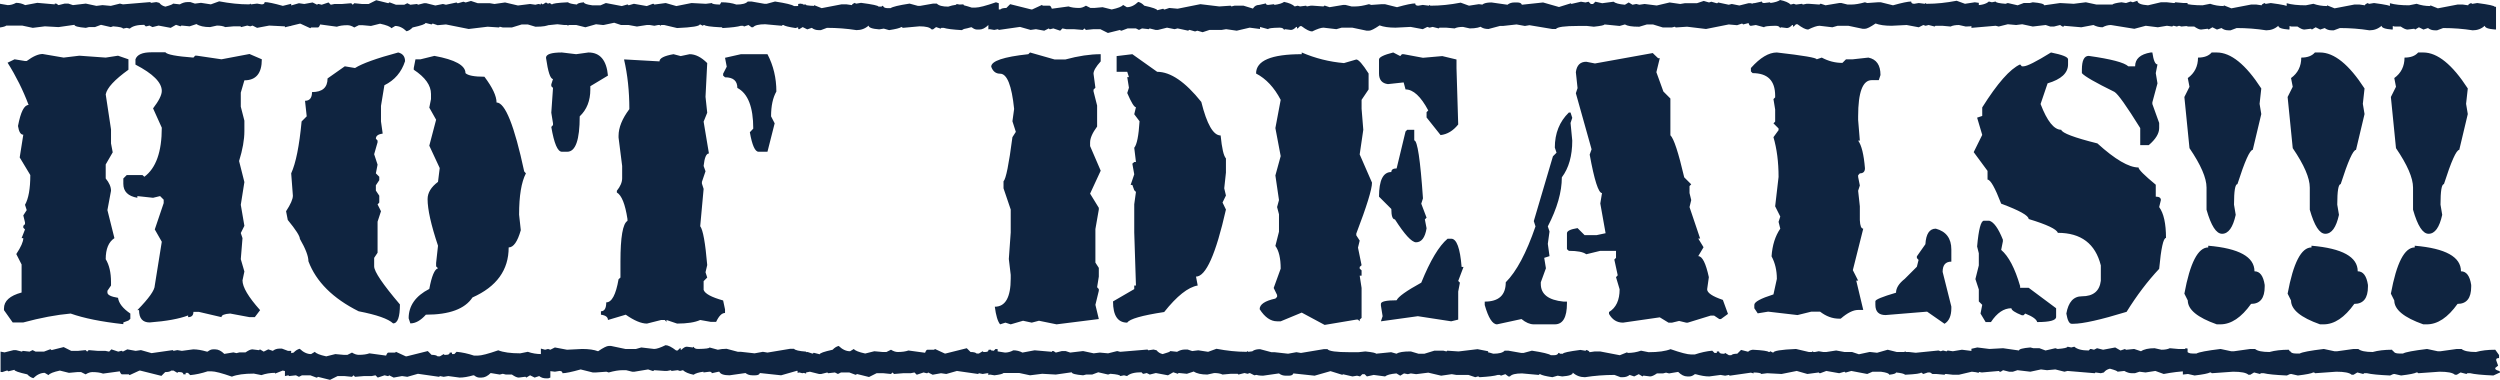 <?xml version="1.0" standalone="no"?><!-- Generator: Gravit.io --><svg xmlns="http://www.w3.org/2000/svg" xmlns:xlink="http://www.w3.org/1999/xlink" style="isolation:isolate" viewBox="373.688 569.998 451.035 68.53" width="451.035" height="68.53"><path d=" M 559.215 579.774 L 559.522 579.466 L 563.966 580.731 L 565.88 580.731 L 565.88 580.731 Q 569.4 579.774 572.271 579.774 L 572.271 579.774 L 572.271 581.073 L 572.271 581.073 Q 570.973 582.508 570.973 583.294 L 570.973 583.294 L 571.314 585.824 L 570.973 586.165 L 570.973 586.473 L 571.622 589.037 L 571.622 592.83 L 571.622 592.83 Q 570.357 594.539 570.357 595.702 L 570.357 595.702 L 570.357 596.351 L 572.271 600.794 L 570.357 604.93 L 571.93 607.494 L 571.93 607.801 L 571.314 611.322 L 571.314 617.371 L 571.93 618.329 L 571.93 619.901 L 571.622 621.815 L 571.93 622.157 L 571.93 622.464 L 571.314 624.994 L 571.93 627.557 L 564.308 628.514 L 561.129 627.865 L 559.83 628.206 L 558.258 627.865 L 556.036 628.514 L 555.079 628.206 L 554.122 628.514 L 554.122 628.514 Q 553.473 627.728 553.165 625.335 L 553.165 625.335 L 553.165 625.335 Q 556.036 625.335 556.036 620.243 L 556.036 620.243 L 556.036 619.593 L 555.694 616.722 L 556.036 611.937 L 556.036 607.801 L 554.737 603.973 L 554.737 602.708 L 554.737 602.708 Q 555.387 602.093 556.344 594.745 L 556.344 594.745 L 556.959 593.787 L 556.344 591.873 L 556.651 589.652 L 556.651 589.652 Q 556.002 583.294 554.122 583.294 L 554.122 583.294 L 554.122 583.294 Q 552.96 583.294 552.516 582.03 L 552.516 582.03 L 552.516 582.03 Q 552.516 580.492 559.215 579.774 L 559.215 579.774 L 559.215 579.774 Z  M 575.143 580.116 L 577.979 579.774 L 582.457 582.953 L 582.457 582.953 Q 586.08 582.953 590.421 588.387 L 590.421 588.387 L 590.421 588.387 Q 591.925 594.437 593.907 594.437 L 593.907 594.437 L 593.907 594.437 Q 594.249 597.923 594.864 598.573 L 594.864 598.573 L 594.864 601.136 L 594.557 603.973 L 594.864 605.272 L 594.249 606.537 L 594.864 607.801 L 594.864 607.801 Q 592.13 619.901 589.464 619.901 L 589.464 619.901 L 589.771 621.507 L 589.771 621.507 Q 587.174 621.952 583.722 626.292 L 583.722 626.292 L 583.722 626.292 Q 577.672 627.215 577.057 628.206 L 577.057 628.206 L 577.057 628.206 Q 574.493 628.206 574.493 624.378 L 574.493 624.378 L 578.321 622.157 L 578.321 621.507 L 578.629 621.507 L 578.321 611.937 L 578.321 606.844 L 578.629 604.622 L 578.321 604.315 L 577.979 603.358 L 577.672 603.358 L 578.321 601.444 L 577.979 599.53 L 578.321 599.222 L 578.629 599.222 L 578.321 596.659 L 578.321 596.659 Q 579.039 595.804 579.278 591.873 L 579.278 591.873 L 578.321 590.609 L 578.629 589.344 L 578.629 589.344 Q 578.15 589.344 577.057 586.781 L 577.057 586.781 L 577.364 585.824 L 577.057 583.91 L 577.364 583.91 L 577.057 582.953 L 575.143 582.953 L 575.143 580.116 L 575.143 580.116 Z  M 601.017 633.436 L 601.017 637.503 L 599.991 637.708 L 599.171 637.298 L 598.761 637.435 L 598.214 637.298 L 597.12 637.572 L 596.983 637.435 L 595.753 637.435 L 594.249 637.572 L 594.249 637.572 Q 593.702 637.298 592.745 637.298 L 592.745 637.298 L 591.515 637.572 L 591.515 637.572 Q 589.874 637.572 589.054 637.025 L 589.054 637.025 L 587.823 637.435 L 586.456 637.298 L 586.319 637.298 L 586.183 637.435 L 585.362 637.162 L 584.405 637.708 L 582.218 637.298 L 581.124 637.572 L 580.577 637.298 L 580.03 637.435 L 579.894 637.435 L 579.62 637.162 L 579.62 637.162 Q 577.774 637.162 577.022 637.845 L 577.022 637.845 L 576.476 637.708 L 575.792 637.845 L 575.792 637.845 Q 575.792 637.572 574.015 637.435 L 574.015 637.435 L 573.604 637.572 L 571.827 637.162 L 570.733 637.572 L 569.64 637.572 L 569.093 637.708 L 569.093 637.708 Q 567.042 637.537 567.042 637.162 L 567.042 637.162 L 564.171 637.572 L 561.71 637.435 L 559.522 637.708 L 557.608 637.298 L 554.737 637.298 L 554.737 637.298 Q 554.498 637.537 553.097 637.708 L 553.097 637.708 L 552.276 637.572 L 552.003 637.674 L 552.003 633.128 L 555.011 633.607 L 555.011 633.607 Q 555.763 633.607 556.515 633.197 L 556.515 633.197 L 556.515 633.197 Q 557.369 633.197 558.155 633.607 L 558.155 633.607 L 560.343 633.197 L 563.487 633.47 L 563.487 633.333 L 563.761 633.333 L 564.171 633.607 L 565.265 633.333 L 565.948 633.333 L 566.769 633.607 L 569.093 633.333 L 571.007 633.744 L 572.101 633.607 L 573.604 633.744 L 575.245 633.333 L 575.792 633.47 L 580.714 633.06 L 580.851 633.197 L 581.808 633.06 L 582.354 633.197 L 582.354 633.197 Q 582.73 633.709 583.448 633.88 L 583.448 633.88 L 583.448 633.88 Q 584.815 633.504 584.815 633.333 L 584.815 633.333 L 586.046 633.47 L 586.046 633.47 Q 586.764 633.06 587.413 633.06 L 587.413 633.06 L 587.96 633.06 L 588.78 633.333 L 589.874 633.197 L 591.651 633.47 L 593.155 632.923 L 593.155 632.923 Q 596.026 633.47 598.487 633.47 L 598.487 633.47 L 598.624 633.47 L 598.761 633.333 L 598.897 633.47 L 599.991 633.333 L 600.812 633.47 L 600.812 633.47 Q 600.914 633.47 601.017 633.436 L 601.017 633.436 L 601.017 633.436 Z  M 601.017 571.537 L 601.017 575.228 L 599.137 574.989 L 596.813 575.536 L 594.898 575.262 L 594.078 575.399 L 591.891 575.399 L 590.66 575.809 L 589.703 575.536 L 589.293 575.672 L 588.336 575.399 L 588.199 575.399 L 588.063 575.536 L 586.148 575.125 L 585.602 575.262 L 584.234 574.989 L 582.594 575.399 L 582.184 575.399 L 581.09 575.125 L 580.953 575.262 L 579.723 575.125 L 579.176 575.399 L 578.629 575.125 L 577.125 575.125 L 576.031 575.536 L 575.895 575.536 L 575.758 575.399 L 573.57 575.946 L 572.203 575.262 L 570.973 575.262 L 569.605 575.399 L 569.332 575.125 L 569.059 575.399 L 567.418 575.262 L 566.051 575.262 L 565.367 575.125 L 564.957 575.536 L 563.727 575.125 L 563.18 575.262 L 563.043 575.262 L 562.906 575.125 L 562.086 575.536 L 560.582 575.262 L 559.625 575.399 L 557.711 574.852 L 553.883 575.399 L 553.746 575.262 L 553.063 575.399 L 552.242 575.262 L 552.003 575.296 L 552.003 571.195 L 552.003 571.195 Q 552.105 571.434 552.652 571.434 L 552.652 571.434 L 552.926 571.434 L 553.063 571.297 L 553.746 571.707 L 554.156 571.707 L 554.156 571.707 Q 554.43 571.434 555.25 571.434 L 555.25 571.434 L 555.934 570.75 L 559.762 571.707 L 559.898 571.707 L 561.676 570.887 L 561.813 571.024 L 563.043 571.024 L 563.043 571.024 Q 563.248 571.024 563.453 571.571 L 563.453 571.571 L 566.461 571.161 L 566.461 571.161 Q 567.213 571.434 568.375 571.434 L 568.375 571.434 L 568.375 571.434 Q 568.956 571.434 569.605 571.024 L 569.605 571.024 L 570.426 571.434 L 571.109 571.434 L 572.613 571.297 L 574.254 571.707 L 574.254 571.707 Q 575.997 571.331 576.305 570.887 L 576.305 570.887 L 576.988 571.297 L 576.988 571.297 Q 578.048 571.297 579.039 570.34 L 579.039 570.34 L 579.039 570.34 Q 579.62 570.477 580.133 571.024 L 580.133 571.024 L 580.133 571.024 Q 582.457 571.537 582.457 571.844 L 582.457 571.844 L 583.551 571.571 L 583.688 571.707 L 583.824 571.707 L 584.645 571.434 L 586.148 571.571 L 590.25 570.75 L 593.668 571.161 L 595.719 571.024 L 595.855 571.161 L 596.402 571.024 L 598.043 571.024 L 599.82 571.571 L 600.914 571.571 L 601.017 571.537 L 601.017 571.537 Z  M 608.536 579.774 L 608.536 579.466 L 608.536 579.466 Q 612.193 581.038 616.158 581.38 L 616.158 581.38 L 618.38 580.731 L 618.38 580.731 Q 618.995 580.731 620.602 583.26 L 620.602 583.26 L 620.602 586.131 L 619.337 588.011 L 619.337 589.618 L 619.645 593.412 L 618.995 597.855 L 621.217 602.948 L 621.217 602.948 Q 621.217 604.725 618.38 612.142 L 618.38 612.142 L 618.38 612.45 L 618.995 613.407 L 618.688 614.671 L 619.337 617.85 L 618.995 618.158 L 618.995 618.465 L 619.337 618.773 L 619.337 619.73 L 618.995 619.73 L 619.337 621.952 L 619.337 627.352 L 618.995 627.66 L 618.995 627.967 L 618.688 627.66 L 618.38 627.66 L 612.672 628.617 L 608.536 626.395 L 604.742 627.967 L 604.093 627.967 L 604.093 627.967 Q 602.35 627.967 600.948 625.78 L 600.948 625.78 L 600.948 625.78 Q 600.948 624.481 603.785 623.866 L 603.785 623.866 L 604.093 623.558 L 604.093 623.216 L 603.478 621.952 L 604.742 618.465 L 604.742 618.465 Q 604.742 615.662 603.785 614.364 L 603.785 614.364 L 604.435 611.8 L 604.435 608.656 L 604.093 607.357 L 604.435 606.092 L 603.785 601.649 L 604.742 598.162 L 603.785 593.104 L 604.742 588.011 L 604.742 588.011 Q 602.999 584.662 600.299 583.26 L 600.299 583.26 L 600.299 583.26 Q 600.299 579.774 608.536 579.774 L 608.536 579.774 L 608.536 579.774 Z  M 625.045 579.466 L 625.045 579.466 L 626.31 580.116 L 626.617 579.774 L 626.925 579.774 L 630.411 580.423 L 633.897 580.116 L 636.461 580.731 L 636.461 582.303 L 636.769 592.454 L 636.769 592.454 Q 635.401 594.163 633.59 594.369 L 633.59 594.369 L 631.061 591.19 L 631.061 590.233 L 631.368 589.925 L 631.368 589.925 Q 629.352 586.131 627.267 586.131 L 627.267 586.131 L 626.925 584.867 L 624.088 585.174 L 624.088 585.174 Q 622.481 584.969 622.481 583.26 L 622.481 583.26 L 622.481 580.731 L 622.481 580.731 Q 622.481 580.116 625.045 579.466 Z  M 627.574 593.412 L 628.839 593.412 L 628.839 595.326 L 628.839 595.326 Q 629.693 595.326 630.411 605.785 L 630.411 605.785 L 630.104 606.742 L 631.061 609.271 L 630.753 609.579 L 631.061 611.185 L 631.061 611.185 Q 630.65 613.714 629.146 613.714 L 629.146 613.714 L 629.146 613.714 Q 627.95 613.646 625.353 609.579 L 625.353 609.579 L 625.353 609.579 Q 624.703 609.579 624.703 607.699 L 624.703 607.699 L 622.481 605.477 L 622.481 605.477 Q 622.481 601.034 624.703 601.034 L 624.703 601.034 L 624.703 601.034 Q 624.703 600.384 625.66 600.384 L 625.66 600.384 L 627.267 593.719 L 627.574 593.412 L 627.574 593.412 Z  M 634.854 613.065 L 635.504 613.065 L 635.504 613.065 Q 636.974 613.065 637.384 618.158 L 637.384 618.158 L 637.726 618.158 L 636.769 620.687 L 637.076 620.995 L 636.769 622.601 L 636.769 627.66 L 635.504 627.967 L 629.488 627.044 L 622.823 627.967 L 623.131 627.044 L 622.823 625.13 L 622.823 624.823 L 622.823 624.823 Q 622.823 624.173 625.66 624.173 L 625.66 624.173 L 625.66 624.173 Q 626.07 623.216 630.104 620.995 L 630.104 620.995 L 630.104 620.995 Q 632.53 615.013 634.854 613.065 L 634.854 613.065 L 634.854 613.065 Z  M 642.271 570.648 L 642.271 574.886 L 641.314 574.579 L 641.314 574.579 Q 640.494 575.125 638.854 575.125 L 638.854 575.125 L 637.623 574.852 L 637.623 574.852 Q 636.666 574.852 636.119 575.125 L 636.119 575.125 L 634.615 574.989 L 633.385 574.989 L 633.248 575.125 L 632.154 574.852 L 631.607 574.989 L 631.197 574.852 L 630.377 575.262 L 628.189 574.852 L 625.455 574.989 L 625.455 574.989 Q 623.678 574.989 622.584 574.579 L 622.584 574.579 L 622.584 574.579 Q 621.183 575.536 620.67 575.536 L 620.67 575.536 L 620.26 575.536 L 617.662 574.989 L 615.748 574.989 L 614.791 575.262 L 612.467 574.989 L 612.467 574.989 Q 611.817 574.989 610.416 575.672 L 610.416 575.672 L 610.416 575.672 Q 609.767 575.672 608.502 574.715 L 608.502 574.715 L 608.229 574.715 L 607.818 575.125 L 607.682 575.125 L 607.682 574.852 L 607.545 574.852 L 607.545 574.852 Q 607.032 575.399 606.588 575.399 L 606.588 575.399 L 605.494 575.262 L 605.357 575.399 L 605.357 575.399 Q 605.221 574.989 604.537 574.989 L 604.537 574.989 L 604.537 574.989 Q 602.486 575.023 602.486 575.262 L 602.486 575.262 L 600.982 574.852 L 600.162 574.989 L 600.025 574.989 L 600.025 574.989 Q 599.615 574.989 599.479 573.211 L 599.479 573.211 L 599.342 573.211 L 599.342 573.211 Q 599.479 570.887 600.846 570.887 L 600.846 570.887 L 602.076 570.614 L 602.076 570.614 Q 602.076 570.887 602.486 570.887 L 602.486 570.887 L 603.58 570.75 L 603.58 570.887 L 603.58 570.887 Q 604.845 570.716 605.357 570.34 L 605.357 570.34 L 605.357 570.34 Q 606.69 570.614 607.271 571.161 L 607.271 571.161 L 607.818 571.024 L 608.229 571.161 L 609.322 571.024 L 609.459 571.161 L 610.143 571.024 L 610.553 571.024 L 612.467 571.161 L 612.604 571.024 L 612.74 571.024 L 613.561 571.297 L 616.021 570.887 L 616.432 570.887 L 617.525 571.161 L 618.209 571.161 L 618.209 571.161 Q 619.2 571.161 620.67 570.75 L 620.67 570.75 L 621.08 570.887 L 622.994 570.75 L 623.541 570.75 L 625.729 571.297 L 625.729 571.297 Q 628.155 570.614 629.01 570.614 L 629.01 570.614 L 629.01 570.614 Q 629.01 571.024 629.557 571.024 L 629.557 571.024 L 630.377 570.887 L 631.471 571.024 L 631.607 570.887 L 631.744 571.024 L 631.881 571.024 L 631.881 571.024 Q 634.376 571.024 637.213 570.477 L 637.213 570.477 L 638.717 571.024 L 640.494 570.75 L 641.588 570.887 L 642.271 570.648 L 642.271 570.648 Z  M 642.169 633.368 L 642.169 637.64 L 641.212 637.913 L 640.802 637.777 L 639.845 638.05 L 638.614 637.64 L 636.427 637.64 L 635.606 637.503 L 633.692 637.777 L 631.368 637.23 L 629.181 637.503 L 628.224 637.367 L 627.677 637.503 L 626.993 637.367 L 626.31 637.777 L 625.626 637.367 L 625.626 637.367 Q 624.054 637.503 623.575 637.913 L 623.575 637.913 L 621.524 637.64 L 620.294 637.913 L 619.884 637.503 L 619.474 637.503 L 619.063 637.913 L 618.517 637.777 L 617.696 637.913 L 615.919 637.503 L 615.919 637.64 L 613.731 636.956 L 610.86 637.777 L 607.032 637.367 L 607.032 637.367 Q 606.896 637.777 606.212 637.777 L 606.212 637.777 L 605.665 637.777 L 605.665 637.777 Q 604.947 637.777 604.435 637.367 L 604.435 637.367 L 601.563 637.777 L 601.563 637.777 Q 599.649 637.777 599.649 636.82 L 599.649 636.82 L 599.786 636.273 L 599.786 636.273 Q 599.786 635.111 599.103 634.085 L 599.103 634.085 L 599.103 634.085 Q 599.513 632.992 601.017 632.992 L 601.017 632.992 L 603.067 633.538 L 603.614 633.538 L 606.075 633.812 L 607.579 633.538 L 608.399 633.675 L 612.501 632.992 L 613.185 632.992 L 613.185 632.992 Q 613.561 633.538 617.149 633.538 L 617.149 633.538 L 618.79 633.538 L 620.021 633.402 L 620.021 633.402 Q 621.935 633.607 621.935 633.812 L 621.935 633.812 L 624.669 633.538 L 625.626 633.812 L 625.626 633.812 Q 626.275 633.402 628.087 633.402 L 628.087 633.402 L 628.224 633.402 L 629.591 633.812 L 630.685 633.812 L 632.462 633.265 L 634.103 633.265 L 634.649 633.402 L 634.786 633.265 L 636.837 633.402 L 640.255 632.992 L 642.169 633.368 L 642.169 633.368 Z  M 661.446 581.449 L 671.871 579.569 L 672.179 579.876 L 672.828 580.492 L 673.136 580.492 L 672.521 583.021 L 673.785 586.507 L 675.05 587.772 L 675.05 594.403 L 675.05 594.403 Q 675.973 595.257 677.545 601.991 L 677.545 601.991 L 678.81 603.255 L 678.502 603.563 L 678.502 604.828 L 678.81 606.092 L 678.502 607.357 L 680.416 613.031 L 680.074 613.031 L 681.031 614.603 L 680.074 616.209 L 680.074 616.209 Q 681.168 616.209 681.988 620.003 L 681.988 620.003 L 681.681 622.191 L 681.681 622.191 Q 681.681 623.148 684.518 624.105 L 684.518 624.105 L 685.44 626.634 L 684.176 627.557 L 683.868 627.557 L 682.945 626.942 L 682.296 626.942 L 678.194 628.206 L 677.887 628.206 L 676.622 627.899 L 675.357 628.206 L 674.708 628.206 L 673.136 627.249 L 666.505 628.206 L 666.505 628.206 Q 664.864 628.206 663.976 626.634 L 663.976 626.634 L 663.976 626.292 L 663.976 626.292 Q 665.89 625.13 665.89 622.191 L 665.89 622.191 L 665.24 620.003 L 665.548 619.662 L 664.933 616.825 L 665.24 616.517 L 665.24 615.252 L 662.403 615.252 L 659.874 615.868 L 659.874 615.868 Q 659.054 615.252 656.729 615.252 L 656.729 615.252 L 656.388 614.945 L 656.388 612.074 L 656.388 612.074 Q 656.388 611.458 658.302 611.151 L 658.302 611.151 L 659.566 612.415 L 661.754 612.415 L 663.36 612.074 L 662.403 606.707 L 662.711 604.828 L 662.711 604.828 Q 661.754 604.828 660.489 597.889 L 660.489 597.889 L 660.831 596.932 L 657.994 586.815 L 658.302 585.892 L 657.994 583.021 L 657.994 583.021 Q 658.233 581.141 659.874 581.141 L 659.874 581.141 L 661.446 581.449 L 661.446 581.449 Z  M 656.729 590.301 L 656.729 590.301 L 657.037 590.301 L 657.345 591.258 L 657.037 592.181 L 657.345 595.36 L 657.345 595.36 Q 657.345 599.496 655.465 601.991 L 655.465 601.991 L 655.465 601.991 Q 655.465 605.955 652.936 610.843 L 652.936 610.843 L 653.243 611.766 L 652.936 613.988 L 653.243 616.209 L 652.286 616.517 L 652.594 618.397 L 651.671 620.926 L 651.671 621.234 L 651.671 621.234 Q 651.671 624.002 655.772 624.412 L 655.772 624.412 L 656.388 624.412 L 656.388 624.72 L 656.388 624.72 Q 656.388 628.514 654.2 628.514 L 654.2 628.514 L 650.406 628.514 L 650.406 628.514 Q 649.347 628.514 648.185 627.557 L 648.185 627.557 L 643.775 628.514 L 643.775 628.514 Q 642.545 628.514 641.554 625.028 L 641.554 625.028 L 641.554 624.412 L 641.554 624.412 Q 645.348 624.412 645.348 620.926 L 645.348 620.926 L 645.348 620.926 Q 648.253 618.021 650.714 610.843 L 650.714 610.843 L 650.406 609.886 L 653.858 598.197 L 654.508 597.547 L 654.2 596.624 L 654.2 596.624 Q 654.2 592.762 656.729 590.301 Z  M 690.055 570.716 L 690.055 574.544 L 690.055 574.544 Q 689.269 574.305 689.269 574.134 L 689.269 574.134 L 688.175 574.408 L 688.038 574.271 L 687.901 574.271 L 687.081 574.544 L 685.577 574.408 L 681.476 575.228 L 678.058 574.818 L 676.007 574.954 L 675.87 574.818 L 675.323 574.954 L 673.683 574.954 L 671.905 574.408 L 670.812 574.408 L 669.444 574.818 L 669.308 574.818 L 669.308 574.818 Q 667.496 574.818 666.847 574.408 L 666.847 574.408 L 665.89 574.681 L 663.155 574.408 L 663.155 574.408 Q 663.155 574.613 661.241 574.818 L 661.241 574.818 L 660.011 574.681 L 658.37 574.681 L 658.37 574.681 Q 654.781 574.681 654.405 575.228 L 654.405 575.228 L 653.722 575.228 L 649.62 574.544 L 648.8 574.681 L 647.296 574.408 L 644.835 574.681 L 644.288 574.681 L 642.237 575.228 L 642.237 575.228 Q 640.733 575.228 640.323 574.134 L 640.323 574.134 L 640.323 574.134 Q 641.007 573.109 641.007 571.947 L 641.007 571.947 L 640.87 571.4 L 640.87 571.4 Q 640.87 570.443 642.784 570.443 L 642.784 570.443 L 645.655 570.853 L 645.655 570.853 Q 646.168 570.443 646.886 570.443 L 646.886 570.443 L 647.433 570.443 L 647.433 570.443 Q 648.116 570.443 648.253 570.853 L 648.253 570.853 L 652.081 570.443 L 654.952 571.263 L 657.14 570.579 L 657.14 570.716 L 658.917 570.306 L 659.737 570.443 L 660.284 570.306 L 660.694 570.716 L 661.104 570.716 L 661.515 570.306 L 662.745 570.579 L 664.796 570.306 L 664.796 570.306 Q 665.274 570.716 666.847 570.853 L 666.847 570.853 L 667.53 570.443 L 668.214 570.853 L 668.897 570.716 L 669.444 570.853 L 670.401 570.716 L 672.589 570.99 L 674.913 570.443 L 676.827 570.716 L 677.647 570.579 L 679.835 570.579 L 681.065 570.169 L 682.022 570.443 L 682.433 570.306 L 683.39 570.579 L 683.526 570.579 L 683.663 570.443 L 685.577 570.853 L 686.124 570.716 L 687.491 570.99 L 689.132 570.579 L 689.542 570.579 L 690.055 570.716 L 690.055 570.716 Z  M 690.055 633.709 L 690.055 637.367 L 689.576 637.23 L 685.748 637.777 L 685.611 637.64 L 684.928 637.777 L 684.107 637.64 L 682.057 637.913 L 682.057 637.913 Q 680.997 637.913 679.596 637.503 L 679.596 637.503 L 679.459 637.503 L 679.459 637.503 Q 678.946 637.913 678.502 637.913 L 678.502 637.913 L 678.092 637.913 L 678.092 637.913 Q 677.271 637.913 676.451 637.093 L 676.451 637.093 L 674.811 637.367 L 674.264 637.23 L 673.717 637.367 L 672.623 637.367 L 672.623 637.367 Q 671.837 637.913 671.393 637.913 L 671.393 637.913 L 670.299 637.777 L 670.162 637.777 L 670.025 637.913 L 669.342 637.503 L 668.521 637.913 L 667.701 637.64 L 667.701 637.64 Q 667.188 638.05 666.471 638.05 L 666.471 638.05 L 666.061 638.05 L 664.967 637.64 L 664.967 637.64 Q 662.232 637.64 659.635 638.05 L 659.635 638.05 L 659.635 638.05 Q 658.37 638.05 657.447 637.23 L 657.447 637.23 L 657.447 637.23 Q 657.447 637.777 655.533 637.913 L 655.533 637.913 L 654.713 637.777 L 653.756 638.05 L 653.756 638.05 Q 651.944 637.777 651.568 637.503 L 651.568 637.503 L 651.432 637.503 L 651.295 637.64 L 648.287 637.367 L 648.287 637.367 Q 646.544 637.367 646.1 637.913 L 646.1 637.913 L 645.826 637.913 L 645.279 637.503 L 644.459 637.777 L 644.322 637.64 L 643.912 637.64 L 643.912 637.64 Q 643.058 637.913 640.631 638.05 L 640.631 638.05 L 639.674 637.503 L 639.674 637.367 L 639.811 637.23 L 639.811 637.23 Q 640.357 637.025 640.357 636.82 L 640.357 636.82 L 640.357 636.683 L 639.947 636.273 L 640.221 635.316 L 640.221 635.179 L 640.221 635.179 Q 640.221 634.906 639.811 634.906 L 639.811 634.906 L 639.811 634.359 L 640.357 633.402 L 640.357 633.402 Q 641.93 633.402 643.092 633.812 L 643.092 633.812 L 643.092 633.812 Q 644.664 633.812 645.143 633.265 L 645.143 633.265 L 645.826 633.265 L 648.15 633.675 L 648.561 633.675 L 650.064 633.265 L 650.064 633.265 Q 652.97 633.709 653.482 634.085 L 653.482 634.085 L 654.029 634.085 L 654.029 634.085 Q 654.713 634.085 654.85 633.675 L 654.85 633.675 L 654.986 633.675 L 655.123 633.812 L 655.67 633.812 L 655.67 633.812 Q 655.67 633.538 658.814 633.128 L 658.814 633.128 L 659.635 633.265 L 659.771 633.265 L 659.908 633.128 L 659.908 633.128 Q 660.455 633.333 660.455 633.538 L 660.455 633.538 L 661.412 633.402 L 662.369 633.402 L 665.924 634.085 L 667.291 633.538 L 667.291 633.675 L 667.291 633.675 Q 668.59 633.675 669.752 633.265 L 669.752 633.265 L 671.119 633.538 L 671.119 633.538 Q 673.717 633.538 675.084 632.992 L 675.084 632.992 L 675.084 632.992 Q 677.818 633.949 678.775 633.949 L 678.775 633.949 L 679.459 633.949 L 679.459 633.949 Q 681.1 633.402 682.604 633.265 L 682.604 633.265 L 683.014 633.675 L 683.424 633.675 L 683.424 633.402 L 683.834 633.402 L 683.834 633.402 Q 683.834 633.812 684.518 633.812 L 684.518 633.812 L 684.791 633.812 L 684.928 633.675 L 685.611 634.085 L 686.021 634.085 L 686.021 634.085 Q 686.295 633.812 687.115 633.812 L 687.115 633.812 L 687.799 633.128 L 690.055 633.709 L 690.055 633.709 Z  M 694.259 579.466 L 694.259 579.466 L 694.259 579.466 Q 701.437 580.287 701.437 580.697 L 701.437 580.697 L 702.359 580.389 L 702.359 580.389 Q 704.137 581.346 706.085 581.346 L 706.085 581.346 L 706.734 580.697 L 707.965 580.697 L 710.768 580.389 L 710.768 580.389 Q 712.955 580.833 712.955 583.534 L 712.955 583.534 L 712.647 584.456 L 711.383 584.456 L 711.383 584.456 Q 708.922 584.456 708.922 590.985 L 708.922 590.985 L 708.922 591.634 L 709.229 595.36 L 708.922 595.36 L 708.922 595.36 Q 709.845 596.624 710.152 600.35 L 710.152 600.35 L 710.152 600.35 Q 710.152 601.273 709.229 601.273 L 709.229 601.273 L 708.922 601.615 L 708.922 601.922 L 709.229 603.46 L 708.922 604.417 L 709.229 607.22 L 709.229 609.715 L 709.229 609.715 Q 709.298 611.253 709.845 611.253 L 709.845 611.253 L 707.965 618.739 L 708.922 620.619 L 708.58 620.619 L 709.845 625.916 L 708.922 625.916 L 708.922 625.916 Q 707.589 625.916 705.777 627.489 L 705.777 627.489 L 705.47 627.489 L 705.47 627.489 Q 703.692 627.489 702.052 626.224 L 702.052 626.224 L 700.479 626.224 L 697.984 626.839 L 692.687 626.224 L 690.807 626.532 L 690.191 625.609 L 690.191 624.994 L 690.191 624.994 Q 690.191 624.207 693.644 623.114 L 693.644 623.114 L 694.259 620.311 L 694.259 620.311 Q 694.259 618.021 693.302 616.244 L 693.302 616.244 L 693.302 616.244 Q 693.507 613.236 694.874 611.253 L 694.874 611.253 L 694.566 610.023 L 694.874 609.066 L 693.951 607.22 L 694.566 601.922 L 694.566 601.922 Q 694.566 597.889 693.644 594.745 L 693.644 594.745 L 694.566 593.48 L 694.566 593.172 L 693.644 592.249 L 693.951 591.942 L 693.951 589.754 L 693.644 587.874 L 693.951 587.567 L 693.951 587.259 L 693.951 587.259 Q 693.951 583.192 689.884 583.192 L 689.884 583.192 L 689.576 582.884 L 689.576 582.269 L 689.576 582.269 Q 692.071 579.466 694.259 579.466 Z  M 722.936 611.253 L 722.936 611.253 L 722.936 611.253 Q 725.738 612.005 725.738 615.013 L 725.738 615.013 L 725.738 617.201 L 725.738 617.201 Q 724.166 617.201 724.166 619.046 L 724.166 619.046 L 725.738 625.301 L 725.738 625.609 L 725.738 625.609 Q 725.738 627.66 724.508 628.412 L 724.508 628.412 L 721.363 626.224 L 713.878 626.839 L 713.878 626.839 Q 712.032 626.839 712.032 624.994 L 712.032 624.994 L 712.032 624.344 L 712.032 624.344 Q 712.032 623.9 715.758 622.806 L 715.758 622.806 L 715.758 622.806 Q 715.758 621.541 717.33 620.311 L 717.33 620.311 L 719.518 618.123 L 719.825 616.893 L 719.518 616.551 L 719.518 616.244 L 721.056 614.056 L 721.056 614.056 Q 721.227 611.253 722.936 611.253 Z  M 730.694 570.511 L 730.694 574.305 L 730.694 574.305 Q 729.874 574.784 728.336 574.784 L 728.336 574.784 L 727.105 574.51 L 727.105 574.51 Q 726.148 574.51 725.602 574.784 L 725.602 574.784 L 724.098 574.647 L 722.867 574.647 L 722.73 574.784 L 721.637 574.51 L 721.09 574.647 L 720.68 574.51 L 719.859 574.92 L 717.672 574.51 L 714.938 574.647 L 714.938 574.647 Q 713.16 574.647 712.066 574.237 L 712.066 574.237 L 712.066 574.237 Q 710.665 575.194 710.152 575.194 L 710.152 575.194 L 709.742 575.194 L 707.145 574.647 L 705.23 574.647 L 704.273 574.92 L 701.949 574.647 L 701.949 574.647 Q 701.3 574.647 699.898 575.33 L 699.898 575.33 L 699.898 575.33 Q 699.249 575.33 697.984 574.373 L 697.984 574.373 L 697.711 574.373 L 697.301 574.784 L 697.164 574.784 L 697.164 574.51 L 697.027 574.51 L 697.027 574.51 Q 696.515 575.057 696.07 575.057 L 696.07 575.057 L 694.977 574.92 L 694.84 575.057 L 694.84 575.057 Q 694.703 574.647 694.02 574.647 L 694.02 574.647 L 694.02 574.647 Q 691.969 574.681 691.969 574.92 L 691.969 574.92 L 690.465 574.51 L 689.645 574.647 L 689.508 574.647 L 689.508 574.647 Q 689.098 574.647 688.961 572.87 L 688.961 572.87 L 688.824 572.87 L 688.824 572.87 Q 688.961 570.545 690.328 570.545 L 690.328 570.545 L 691.559 570.272 L 691.559 570.272 Q 691.559 570.545 691.969 570.545 L 691.969 570.545 L 693.063 570.409 L 693.063 570.545 L 693.063 570.545 Q 694.327 570.374 694.84 569.998 L 694.84 569.998 L 694.84 569.998 Q 696.173 570.272 696.754 570.819 L 696.754 570.819 L 697.301 570.682 L 697.711 570.819 L 698.805 570.682 L 698.941 570.819 L 699.625 570.682 L 700.035 570.682 L 701.949 570.819 L 702.086 570.682 L 702.223 570.682 L 703.043 570.955 L 705.504 570.545 L 705.914 570.545 L 707.008 570.819 L 707.691 570.819 L 707.691 570.819 Q 708.683 570.819 710.152 570.409 L 710.152 570.409 L 710.563 570.545 L 712.477 570.409 L 713.023 570.409 L 715.211 570.955 L 715.211 570.955 Q 717.638 570.272 718.492 570.272 L 718.492 570.272 L 718.492 570.272 Q 718.492 570.682 719.039 570.682 L 719.039 570.682 L 719.859 570.545 L 720.953 570.682 L 721.09 570.545 L 721.227 570.682 L 721.363 570.682 L 721.363 570.682 Q 723.858 570.682 726.695 570.135 L 726.695 570.135 L 728.199 570.682 L 729.977 570.409 L 730.694 570.511 L 730.694 570.511 Z  M 730.694 633.128 L 730.694 637.264 L 730.694 637.264 Q 730.216 637.127 729.43 637.059 L 729.43 637.059 L 727.105 637.606 L 726.012 637.606 L 724.781 637.469 L 724.645 637.469 L 724.508 637.606 L 723.004 637.469 L 722.32 637.469 L 721.91 637.196 L 721.5 637.196 L 720.68 637.469 L 720.27 637.196 L 720.27 637.196 Q 720.27 637.469 717.398 637.606 L 717.398 637.606 L 717.398 637.606 Q 717.125 637.332 715.758 637.196 L 715.758 637.196 L 715.758 637.196 Q 715.758 637.469 714.527 637.606 L 714.527 637.606 L 714.527 637.606 Q 714.527 637.264 713.023 637.059 L 713.023 637.059 L 711.52 637.059 L 710.563 637.469 L 707.691 636.922 L 706.734 637.196 L 706.598 637.196 L 706.461 637.059 L 705.504 637.332 L 703.18 636.922 L 702.086 637.332 L 701.949 637.332 L 701.813 637.196 L 699.762 637.469 L 697.848 636.922 L 695.113 637.469 L 692.516 637.332 L 691.422 637.469 L 691.422 637.469 Q 691.422 637.23 690.055 637.196 L 690.055 637.196 L 689.098 637.196 L 688.824 636.922 L 688.824 636.649 L 689.098 635.555 L 689.098 635.145 L 688.824 634.735 L 688.824 634.188 L 688.824 634.188 Q 688.824 633.231 689.918 633.094 L 689.918 633.094 L 689.918 633.094 Q 692.55 633.231 692.789 633.504 L 692.789 633.504 L 692.926 633.504 L 693.063 633.368 L 693.609 633.641 L 693.609 633.641 Q 693.609 633.128 697.711 632.957 L 697.711 632.957 L 700.035 633.504 L 700.582 633.504 L 700.719 633.368 L 700.855 633.504 L 701.129 633.504 L 701.813 633.368 L 702.633 633.504 L 703.18 633.504 L 704.957 633.231 L 706.461 633.504 L 707.828 633.504 L 709.059 633.914 L 710.973 633.504 L 711.109 633.504 L 712.34 633.641 L 714.254 633.094 L 715.895 633.504 L 717.262 633.504 L 717.398 633.368 L 717.535 633.504 L 718.082 633.504 L 719.313 633.641 L 723.414 633.231 L 723.824 633.368 L 724.234 633.231 L 724.781 633.368 L 724.918 633.368 L 725.055 633.231 L 726.012 633.368 L 727.652 633.094 L 729.84 633.368 L 730.694 633.128 L 730.694 633.128 Z  M 743.717 579.466 L 743.717 579.466 L 743.717 579.466 Q 746.793 580.081 746.793 580.697 L 746.793 580.697 L 746.793 581.62 L 746.793 581.62 Q 746.793 583.944 743.102 585.037 L 743.102 585.037 L 741.837 588.763 L 741.837 588.763 Q 743.614 593.412 745.563 593.412 L 745.563 593.412 L 745.563 593.412 Q 745.802 594.3 752.091 595.872 L 752.091 595.872 L 752.091 595.872 Q 756.876 600.213 759.508 600.213 L 759.508 600.213 L 759.508 600.213 Q 759.508 600.76 762.618 603.324 L 762.618 603.324 L 762.618 605.477 L 762.618 605.477 Q 763.541 605.477 763.541 606.092 L 763.541 606.092 L 763.233 607.357 L 763.233 607.357 Q 764.464 609.032 764.464 612.928 L 764.464 612.928 L 764.464 612.928 Q 763.746 612.928 763.233 618.499 L 763.233 618.499 L 763.233 618.499 Q 760.089 621.849 757.354 626.258 L 757.354 626.258 L 757.354 626.258 Q 750.313 628.412 747.75 628.412 L 747.75 628.412 L 747.442 628.412 L 747.442 628.412 Q 746.793 628.412 746.485 626.566 L 746.485 626.566 L 746.485 626.566 Q 747.032 623.455 749.288 623.455 L 749.288 623.455 L 749.288 623.455 Q 752.364 623.455 752.706 620.653 L 752.706 620.653 L 752.706 617.884 L 752.706 617.884 Q 751.236 612.005 744.947 612.005 L 744.947 612.005 L 744.947 612.005 Q 744.64 611.014 739.684 609.51 L 739.684 609.51 L 739.684 609.51 Q 739.684 608.587 734.728 606.742 L 734.728 606.742 L 734.728 606.742 Q 733.053 602.401 732.267 602.401 L 732.267 602.401 L 732.267 600.829 L 729.771 597.445 L 731.31 594.334 L 730.387 591.224 L 731.31 590.916 L 731.31 589.378 L 731.31 589.378 Q 735.411 582.85 738.146 581.62 L 738.146 581.62 L 738.453 581.961 L 738.761 581.961 L 738.761 581.961 Q 739.684 581.961 743.717 579.466 Z  M 761.695 579.466 L 761.695 579.466 L 762.003 579.466 L 762.003 579.466 Q 762.311 581.62 762.926 581.62 L 762.926 581.62 L 762.618 583.192 L 762.926 585.037 L 762.003 588.455 L 762.003 588.763 L 763.233 592.181 L 763.233 593.104 L 763.233 593.104 Q 763.233 594.574 761.354 596.18 L 761.354 596.18 L 759.815 596.18 L 759.815 593.104 L 759.815 593.104 Q 756.124 587.157 755.167 586.576 L 755.167 586.576 L 755.167 586.576 Q 750.006 584.046 749.288 583.192 L 749.288 583.192 L 749.288 582.577 L 749.288 582.577 Q 749.288 580.081 750.519 580.081 L 750.519 580.081 L 750.519 580.081 Q 756.568 580.936 757.662 581.961 L 757.662 581.961 L 758.893 581.961 L 758.893 581.961 Q 758.893 579.945 761.695 579.466 Z  M 731.617 609.818 L 731.617 609.818 L 732.574 609.818 L 732.574 609.818 Q 733.805 610.16 735.035 613.236 L 735.035 613.236 L 735.035 613.543 L 734.728 615.081 L 734.728 615.081 Q 736.744 616.79 738.146 621.61 L 738.146 621.61 L 738.146 621.917 L 739.684 621.917 L 744.64 625.609 L 744.64 627.181 L 744.64 627.181 Q 744.64 628.104 741.222 628.104 L 741.222 628.104 L 741.222 628.104 Q 741.051 627.352 739.068 626.566 L 739.068 626.566 L 738.761 626.873 L 738.453 626.873 L 738.453 626.873 Q 736.573 626.121 736.573 625.609 L 736.573 625.609 L 736.573 625.609 Q 734.522 625.609 732.882 628.104 L 732.882 628.104 L 731.925 628.104 L 731.002 626.566 L 731.31 624.994 L 730.694 624.378 L 730.694 622.225 L 730.079 620.345 L 730.694 617.884 L 730.694 615.697 L 730.387 614.466 L 730.387 614.466 Q 730.797 609.818 731.617 609.818 Z  M 768.36 570.579 L 768.36 574.681 L 767.232 574.784 L 766.822 574.647 L 766.412 574.784 L 765.865 574.647 L 765.729 574.647 L 765.592 574.784 L 764.635 574.647 L 762.994 574.92 L 760.807 574.647 L 758.756 575.194 L 754.518 574.51 L 754.518 574.51 Q 753.766 574.51 753.014 574.92 L 753.014 574.92 L 753.014 574.92 Q 752.159 574.92 751.373 574.51 L 751.373 574.51 L 749.186 574.92 L 746.041 574.647 L 746.041 574.784 L 745.768 574.784 L 745.357 574.51 L 744.264 574.784 L 743.58 574.784 L 742.76 574.51 L 740.436 574.784 L 738.521 574.373 L 737.428 574.51 L 735.924 574.373 L 734.283 574.784 L 733.736 574.647 L 729.361 575.023 L 729.361 570.716 L 729.498 570.682 L 729.635 570.682 L 729.908 570.955 L 729.908 570.955 Q 731.754 570.955 732.506 570.272 L 732.506 570.272 L 733.053 570.409 L 733.736 570.272 L 733.736 570.272 Q 733.736 570.545 735.514 570.682 L 735.514 570.682 L 735.924 570.545 L 737.701 570.955 L 738.795 570.545 L 739.889 570.545 L 740.436 570.409 L 740.436 570.409 Q 742.486 570.579 742.486 570.955 L 742.486 570.955 L 745.357 570.545 L 747.818 570.682 L 750.006 570.409 L 751.92 570.819 L 754.791 570.819 L 754.791 570.819 Q 755.03 570.579 756.432 570.409 L 756.432 570.409 L 757.252 570.545 L 758.072 570.272 L 758.482 570.409 L 759.303 570.135 L 759.303 570.135 Q 759.303 570.819 761.217 570.955 L 761.217 570.955 L 763.541 570.409 L 764.635 570.409 L 765.865 570.545 L 766.002 570.545 L 766.139 570.409 L 767.643 570.545 L 768.326 570.545 L 768.36 570.579 L 768.36 570.579 Z  M 768.36 632.889 L 768.36 636.956 L 768.36 636.956 Q 766.344 637.025 764.054 637.469 L 764.054 637.469 L 762.55 636.922 L 760.772 637.196 L 759.679 637.059 L 758.858 637.332 L 758.312 637.332 L 758.312 637.332 Q 757.662 637.332 756.944 636.922 L 756.944 636.922 L 755.714 637.059 L 755.714 637.059 Q 755.714 636.888 754.347 636.512 L 754.347 636.512 L 754.347 636.512 Q 753.629 636.683 753.253 637.196 L 753.253 637.196 L 752.706 637.332 L 751.749 637.196 L 751.612 637.332 L 746.69 636.922 L 746.144 637.059 L 744.503 636.649 L 742.999 636.786 L 741.905 636.649 L 739.991 637.059 L 737.667 636.786 L 736.847 637.059 L 736.163 637.059 L 735.069 636.786 L 734.659 637.059 L 734.386 637.059 L 734.386 636.922 L 731.241 637.196 L 729.361 636.854 L 729.361 632.923 L 730.421 632.684 L 732.608 632.957 L 735.069 632.821 L 737.94 633.231 L 737.94 633.231 Q 737.94 632.855 739.991 632.684 L 739.991 632.684 L 740.538 632.821 L 741.632 632.821 L 742.726 633.231 L 744.503 632.821 L 744.913 632.957 L 744.913 632.957 Q 746.69 632.821 746.69 632.547 L 746.69 632.547 L 747.374 632.684 L 747.921 632.547 L 747.921 632.547 Q 748.673 633.231 750.519 633.231 L 750.519 633.231 L 750.792 632.957 L 750.929 632.957 L 751.476 633.094 L 752.022 632.821 L 753.116 633.094 L 755.304 632.684 L 756.261 633.231 L 757.081 632.957 L 757.218 633.094 L 757.354 633.094 L 758.722 632.957 L 759.952 633.368 L 759.952 633.368 Q 760.772 632.821 762.413 632.821 L 762.413 632.821 L 763.644 633.094 L 763.644 633.094 Q 764.601 633.094 765.147 632.821 L 765.147 632.821 L 766.651 632.957 L 767.882 632.957 L 768.019 632.821 L 768.36 632.889 L 768.36 632.889 Z  M 772.701 579.466 L 772.701 579.466 L 773.624 579.466 L 773.624 579.466 Q 777.452 579.466 781.656 585.96 L 781.656 585.96 L 781.349 588.729 L 781.656 590.575 L 780.118 597.035 L 780.118 597.035 Q 779.332 597.035 777.35 603.221 L 777.35 603.221 L 777.35 603.221 Q 776.734 603.221 776.734 606.912 L 776.734 606.912 L 777.042 608.758 L 777.042 608.758 Q 776.29 612.176 774.581 612.176 L 774.581 612.176 L 774.581 612.176 Q 773.009 612.176 771.778 607.835 L 771.778 607.835 L 771.778 603.836 L 771.778 603.836 Q 771.778 601.239 768.702 596.727 L 768.702 596.727 L 767.779 587.498 L 768.702 585.653 L 768.395 584.08 L 768.395 584.08 Q 770.24 582.747 770.24 580.389 L 770.24 580.389 L 770.24 580.389 Q 771.915 580.389 772.701 579.466 Z  M 772.086 614.637 L 772.086 614.329 L 772.086 614.329 Q 780.426 615.047 780.426 618.944 L 780.426 618.944 L 780.426 618.944 Q 781.896 618.944 782.271 621.405 L 782.271 621.405 L 782.271 621.712 L 782.271 621.712 Q 782.271 624.823 779.811 624.823 L 779.811 624.823 L 779.811 624.823 Q 777.179 628.514 774.273 628.514 L 774.273 628.514 L 773.624 628.514 L 773.624 628.514 Q 768.395 626.668 768.395 624.207 L 768.395 624.207 L 767.779 622.977 L 767.779 622.977 Q 769.317 614.637 772.086 614.637 L 772.086 614.637 L 772.086 614.637 Z  M 767.506 637.572 L 767.506 633.504 L 767.882 633.504 L 768.053 633.368 L 768.258 633.368 L 768.258 633.368 Q 768.429 633.778 769.283 633.778 L 769.283 633.778 L 769.967 633.778 L 769.967 633.778 Q 770.616 633.402 774.308 632.957 L 774.308 632.957 L 776.222 633.368 L 776.734 633.368 L 779.674 632.957 L 780.528 632.957 L 780.528 632.957 Q 781.178 633.504 783.126 633.504 L 783.126 633.504 L 783.126 633.504 Q 784.596 633.094 786.612 633.094 L 786.612 633.094 L 787.296 634.051 L 787.296 634.598 L 787.296 634.598 Q 786.783 634.598 786.783 634.871 L 786.783 634.871 L 786.783 635.008 L 787.125 635.965 L 786.612 636.375 L 786.612 636.512 L 786.612 636.512 Q 786.612 636.717 787.296 636.922 L 787.296 636.922 L 787.467 637.059 L 787.467 637.196 L 786.271 637.743 L 786.271 637.743 Q 783.194 637.606 782.101 637.332 L 782.101 637.332 L 781.588 637.332 L 781.417 637.469 L 780.357 637.196 L 779.674 637.606 L 779.332 637.606 L 779.332 637.606 Q 778.751 637.059 776.563 637.059 L 776.563 637.059 L 772.735 637.332 L 772.564 637.196 L 772.394 637.196 L 772.394 637.196 Q 771.915 637.469 769.625 637.743 L 769.625 637.743 L 768.429 637.469 L 767.506 637.572 L 767.506 637.572 Z  M 786.749 571.229 L 786.749 575.296 L 786.646 575.33 L 786.646 575.33 Q 784.732 575.194 784.732 574.647 L 784.732 574.647 L 784.732 574.647 Q 783.81 575.467 782.545 575.467 L 782.545 575.467 L 782.545 575.467 Q 779.947 575.057 777.213 575.057 L 777.213 575.057 L 776.119 575.467 L 775.709 575.467 L 775.709 575.467 Q 774.991 575.467 774.479 575.057 L 774.479 575.057 L 773.658 575.33 L 772.838 574.92 L 772.154 575.33 L 772.018 575.194 L 771.881 575.194 L 770.787 575.33 L 770.787 575.33 Q 770.343 575.33 769.557 574.784 L 769.557 574.784 L 768.463 574.784 L 767.916 574.647 L 767.608 574.715 L 767.608 570.579 L 767.608 570.579 Q 768.907 570.955 771.061 570.955 L 771.061 570.955 L 772.428 570.682 L 772.428 570.682 Q 773.59 571.092 774.889 571.092 L 774.889 571.092 L 774.889 570.955 L 776.256 571.502 L 779.811 570.819 L 780.768 570.819 L 781.725 570.955 L 781.725 570.955 Q 781.725 570.75 782.271 570.545 L 782.271 570.545 L 782.408 570.682 L 782.545 570.682 L 783.365 570.545 L 783.365 570.545 Q 786.51 570.955 786.51 571.229 L 786.51 571.229 L 786.749 571.229 L 786.749 571.229 Z  M 791.329 579.466 L 791.329 579.466 L 792.252 579.466 L 792.252 579.466 Q 796.08 579.466 800.284 585.96 L 800.284 585.96 L 799.977 588.729 L 800.284 590.575 L 798.746 597.035 L 798.746 597.035 Q 797.96 597.035 795.978 603.221 L 795.978 603.221 L 795.978 603.221 Q 795.362 603.221 795.362 606.912 L 795.362 606.912 L 795.67 608.758 L 795.67 608.758 Q 794.918 612.176 793.209 612.176 L 793.209 612.176 L 793.209 612.176 Q 791.637 612.176 790.406 607.835 L 790.406 607.835 L 790.406 603.836 L 790.406 603.836 Q 790.406 601.239 787.33 596.727 L 787.33 596.727 L 786.407 587.498 L 787.33 585.653 L 787.022 584.08 L 787.022 584.08 Q 788.868 582.747 788.868 580.389 L 788.868 580.389 L 788.868 580.389 Q 790.543 580.389 791.329 579.466 Z  M 790.714 614.637 L 790.714 614.329 L 790.714 614.329 Q 799.054 615.047 799.054 618.944 L 799.054 618.944 L 799.054 618.944 Q 800.523 618.944 800.899 621.405 L 800.899 621.405 L 800.899 621.712 L 800.899 621.712 Q 800.899 624.823 798.438 624.823 L 798.438 624.823 L 798.438 624.823 Q 795.807 628.514 792.901 628.514 L 792.901 628.514 L 792.252 628.514 L 792.252 628.514 Q 787.022 626.668 787.022 624.207 L 787.022 624.207 L 786.407 622.977 L 786.407 622.977 Q 787.945 614.637 790.714 614.637 L 790.714 614.637 L 790.714 614.637 Z  M 786.134 637.572 L 786.134 633.504 L 786.51 633.504 L 786.681 633.368 L 786.886 633.368 L 786.886 633.368 Q 787.057 633.778 787.911 633.778 L 787.911 633.778 L 788.595 633.778 L 788.595 633.778 Q 789.244 633.402 792.936 632.957 L 792.936 632.957 L 794.85 633.368 L 795.362 633.368 L 798.302 632.957 L 799.156 632.957 L 799.156 632.957 Q 799.806 633.504 801.754 633.504 L 801.754 633.504 L 801.754 633.504 Q 803.224 633.094 805.24 633.094 L 805.24 633.094 L 805.924 634.051 L 805.924 634.598 L 805.924 634.598 Q 805.411 634.598 805.411 634.871 L 805.411 634.871 L 805.411 635.008 L 805.753 635.965 L 805.24 636.375 L 805.24 636.512 L 805.24 636.512 Q 805.24 636.717 805.924 636.922 L 805.924 636.922 L 806.095 637.059 L 806.095 637.196 L 804.898 637.743 L 804.898 637.743 Q 801.822 637.606 800.729 637.332 L 800.729 637.332 L 800.216 637.332 L 800.045 637.469 L 798.985 637.196 L 798.302 637.606 L 797.96 637.606 L 797.96 637.606 Q 797.379 637.059 795.191 637.059 L 795.191 637.059 L 791.363 637.332 L 791.192 637.196 L 791.021 637.196 L 791.021 637.196 Q 790.543 637.469 788.253 637.743 L 788.253 637.743 L 787.057 637.469 L 786.134 637.572 L 786.134 637.572 Z  M 805.377 571.229 L 805.377 575.296 L 805.274 575.33 L 805.274 575.33 Q 803.36 575.194 803.36 574.647 L 803.36 574.647 L 803.36 574.647 Q 802.438 575.467 801.173 575.467 L 801.173 575.467 L 801.173 575.467 Q 798.575 575.057 795.841 575.057 L 795.841 575.057 L 794.747 575.467 L 794.337 575.467 L 794.337 575.467 Q 793.619 575.467 793.106 575.057 L 793.106 575.057 L 792.286 575.33 L 791.466 574.92 L 790.782 575.33 L 790.646 575.194 L 790.509 575.194 L 789.415 575.33 L 789.415 575.33 Q 788.971 575.33 788.185 574.784 L 788.185 574.784 L 787.091 574.784 L 786.544 574.647 L 786.236 574.715 L 786.236 570.579 L 786.236 570.579 Q 787.535 570.955 789.688 570.955 L 789.688 570.955 L 791.056 570.682 L 791.056 570.682 Q 792.218 571.092 793.517 571.092 L 793.517 571.092 L 793.517 570.955 L 794.884 571.502 L 798.438 570.819 L 799.396 570.819 L 800.353 570.955 L 800.353 570.955 Q 800.353 570.75 800.899 570.545 L 800.899 570.545 L 801.036 570.682 L 801.173 570.682 L 801.993 570.545 L 801.993 570.545 Q 805.138 570.955 805.138 571.229 L 805.138 571.229 L 805.377 571.229 L 805.377 571.229 Z  M 809.957 579.466 L 809.957 579.466 L 810.88 579.466 L 810.88 579.466 Q 814.708 579.466 818.912 585.96 L 818.912 585.96 L 818.604 588.729 L 818.912 590.575 L 817.374 597.035 L 817.374 597.035 Q 816.588 597.035 814.605 603.221 L 814.605 603.221 L 814.605 603.221 Q 813.99 603.221 813.99 606.912 L 813.99 606.912 L 814.298 608.758 L 814.298 608.758 Q 813.546 612.176 811.837 612.176 L 811.837 612.176 L 811.837 612.176 Q 810.265 612.176 809.034 607.835 L 809.034 607.835 L 809.034 603.836 L 809.034 603.836 Q 809.034 601.239 805.958 596.727 L 805.958 596.727 L 805.035 587.498 L 805.958 585.653 L 805.65 584.08 L 805.65 584.08 Q 807.496 582.747 807.496 580.389 L 807.496 580.389 L 807.496 580.389 Q 809.171 580.389 809.957 579.466 Z  M 809.342 614.637 L 809.342 614.329 L 809.342 614.329 Q 817.682 615.047 817.682 618.944 L 817.682 618.944 L 817.682 618.944 Q 819.151 618.944 819.527 621.405 L 819.527 621.405 L 819.527 621.712 L 819.527 621.712 Q 819.527 624.823 817.066 624.823 L 817.066 624.823 L 817.066 624.823 Q 814.435 628.514 811.529 628.514 L 811.529 628.514 L 810.88 628.514 L 810.88 628.514 Q 805.65 626.668 805.65 624.207 L 805.65 624.207 L 805.035 622.977 L 805.035 622.977 Q 806.573 614.637 809.342 614.637 L 809.342 614.637 L 809.342 614.637 Z  M 804.762 637.572 L 804.762 633.504 L 805.138 633.504 L 805.309 633.368 L 805.514 633.368 L 805.514 633.368 Q 805.685 633.778 806.539 633.778 L 806.539 633.778 L 807.223 633.778 L 807.223 633.778 Q 807.872 633.402 811.563 632.957 L 811.563 632.957 L 813.478 633.368 L 813.99 633.368 L 816.93 632.957 L 817.784 632.957 L 817.784 632.957 Q 818.434 633.504 820.382 633.504 L 820.382 633.504 L 820.382 633.504 Q 821.852 633.094 823.868 633.094 L 823.868 633.094 L 824.552 634.051 L 824.552 634.598 L 824.552 634.598 Q 824.039 634.598 824.039 634.871 L 824.039 634.871 L 824.039 635.008 L 824.381 635.965 L 823.868 636.375 L 823.868 636.512 L 823.868 636.512 Q 823.868 636.717 824.552 636.922 L 824.552 636.922 L 824.723 637.059 L 824.723 637.196 L 823.526 637.743 L 823.526 637.743 Q 820.45 637.606 819.356 637.332 L 819.356 637.332 L 818.844 637.332 L 818.673 637.469 L 817.613 637.196 L 816.93 637.606 L 816.588 637.606 L 816.588 637.606 Q 816.007 637.059 813.819 637.059 L 813.819 637.059 L 809.991 637.332 L 809.82 637.196 L 809.649 637.196 L 809.649 637.196 Q 809.171 637.469 806.881 637.743 L 806.881 637.743 L 805.685 637.469 L 804.762 637.572 L 804.762 637.572 Z  M 824.005 571.229 L 824.005 575.296 L 823.902 575.33 L 823.902 575.33 Q 821.988 575.194 821.988 574.647 L 821.988 574.647 L 821.988 574.647 Q 821.065 575.467 819.801 575.467 L 819.801 575.467 L 819.801 575.467 Q 817.203 575.057 814.469 575.057 L 814.469 575.057 L 813.375 575.467 L 812.965 575.467 L 812.965 575.467 Q 812.247 575.467 811.734 575.057 L 811.734 575.057 L 810.914 575.33 L 810.094 574.92 L 809.41 575.33 L 809.273 575.194 L 809.137 575.194 L 808.043 575.33 L 808.043 575.33 Q 807.599 575.33 806.813 574.784 L 806.813 574.784 L 805.719 574.784 L 805.172 574.647 L 804.864 574.715 L 804.864 570.579 L 804.864 570.579 Q 806.163 570.955 808.316 570.955 L 808.316 570.955 L 809.684 570.682 L 809.684 570.682 Q 810.846 571.092 812.145 571.092 L 812.145 571.092 L 812.145 570.955 L 813.512 571.502 L 817.066 570.819 L 818.023 570.819 L 818.98 570.955 L 818.98 570.955 Q 818.98 570.75 819.527 570.545 L 819.527 570.545 L 819.664 570.682 L 819.801 570.682 L 820.621 570.545 L 820.621 570.545 Q 823.766 570.955 823.766 571.229 L 823.766 571.229 L 824.005 571.229 L 824.005 571.229 Z  M 553.678 632.992 L 553.678 637.572 L 551.798 637.332 L 550.978 637.469 L 550.294 637.332 L 550.157 637.469 L 546.329 636.922 L 544.415 637.469 L 543.458 637.332 L 541.954 637.606 L 541.134 637.196 L 540.997 637.332 L 540.86 637.332 L 540.313 637.196 L 539.083 637.606 L 538.673 637.196 L 537.989 637.332 L 536.622 637.332 L 534.981 637.469 L 534.708 637.196 L 534.435 637.469 L 533.067 637.332 L 531.837 637.332 L 530.47 638.016 L 528.282 637.469 L 528.146 637.606 L 528.009 637.606 L 526.915 637.196 L 525.411 637.196 L 524.864 637.469 L 524.317 637.196 L 523.087 637.332 L 522.95 637.196 L 521.856 637.469 L 521.446 637.469 L 519.806 637.059 L 518.438 637.332 L 517.892 637.196 L 517.584 637.264 L 517.584 633.573 L 517.892 633.641 L 519.396 633.504 L 520.216 633.778 L 520.353 633.778 L 520.489 633.641 L 521.583 633.914 L 521.583 633.914 Q 521.583 633.607 523.907 633.094 L 523.907 633.094 L 523.907 633.094 Q 524.42 632.547 525.001 632.411 L 525.001 632.411 L 525.001 632.411 Q 525.992 633.368 527.052 633.368 L 527.052 633.368 L 527.735 632.957 L 527.735 632.957 Q 528.043 633.402 529.786 633.778 L 529.786 633.778 L 531.427 633.368 L 532.931 633.504 L 533.614 633.504 L 534.435 633.094 L 534.435 633.094 Q 535.084 633.504 535.665 633.504 L 535.665 633.504 L 535.665 633.504 Q 536.827 633.504 537.579 633.231 L 537.579 633.231 L 540.587 633.641 L 540.587 633.641 Q 540.792 633.094 540.997 633.094 L 540.997 633.094 L 542.228 633.094 L 542.364 632.957 L 544.142 633.778 L 544.278 633.778 L 548.106 632.821 L 548.79 633.504 L 548.79 633.504 Q 549.61 633.504 549.884 633.778 L 549.884 633.778 L 550.294 633.778 L 550.978 633.368 L 551.114 633.504 L 551.388 633.504 L 551.388 633.504 Q 552.071 633.504 552.071 633.094 L 552.071 633.094 L 552.481 633.094 L 552.481 633.368 L 552.892 633.368 L 553.302 632.957 L 553.302 632.957 Q 553.473 632.957 553.678 632.992 L 553.678 632.992 L 553.678 632.992 Z  M 547.594 575.228 L 547.594 575.228 L 547.218 575.433 L 547.218 575.433 Q 544.791 575.296 543.937 575.023 L 543.937 575.023 L 543.526 575.023 L 543.39 575.16 L 542.569 574.886 L 542.022 575.296 L 541.749 575.296 L 541.749 575.296 Q 541.305 574.749 539.562 574.749 L 539.562 574.749 L 536.554 575.023 L 536.417 574.886 L 536.28 574.886 L 536.28 574.886 Q 535.904 575.16 534.093 575.433 L 534.093 575.433 L 533.136 575.16 L 532.315 575.296 L 532.315 575.296 Q 530.401 575.16 530.401 574.613 L 530.401 574.613 L 530.401 574.613 Q 529.479 575.433 528.214 575.433 L 528.214 575.433 L 528.214 575.433 Q 525.616 575.023 522.882 575.023 L 522.882 575.023 L 521.788 575.433 L 521.378 575.433 L 521.378 575.433 Q 520.66 575.433 520.147 575.023 L 520.147 575.023 L 519.327 575.296 L 518.507 574.886 L 517.823 575.296 L 517.687 575.16 L 517.687 570.716 L 518.097 570.648 L 518.097 570.648 Q 519.259 571.058 520.558 571.058 L 520.558 571.058 L 520.558 570.921 L 521.925 571.468 L 525.479 570.785 L 526.437 570.785 L 527.394 570.921 L 527.394 570.921 Q 527.394 570.716 527.94 570.511 L 527.94 570.511 L 528.077 570.648 L 528.214 570.648 L 529.034 570.511 L 529.034 570.511 Q 532.179 570.921 532.179 571.195 L 532.179 571.195 L 532.726 571.195 L 532.862 571.058 L 532.999 571.058 L 532.999 571.058 Q 533.136 571.468 533.819 571.468 L 533.819 571.468 L 534.366 571.468 L 534.366 571.468 Q 534.879 571.092 537.784 570.648 L 537.784 570.648 L 539.288 571.058 L 539.698 571.058 L 542.022 570.648 L 542.706 570.648 L 542.706 570.648 Q 543.219 571.195 544.757 571.195 L 544.757 571.195 L 544.757 571.195 Q 545.44 570.955 546.227 570.853 L 546.227 570.853 L 546.227 570.716 L 546.227 570.716 Q 546.5 570.75 546.808 570.819 L 546.808 570.819 L 546.808 570.819 Q 547.149 570.785 547.491 570.785 L 547.491 570.785 L 547.594 570.955 L 547.594 570.955 Q 548.277 571.126 548.995 571.366 L 548.995 571.366 L 549.679 571.366 L 549.679 571.366 Q 550.636 571.366 553.37 570.409 L 553.37 570.409 L 553.37 570.409 Q 553.609 570.511 553.883 570.579 L 553.883 570.579 L 553.883 574.715 L 553.644 574.784 L 552.003 574.51 L 552.003 574.51 Q 551.183 575.33 550.362 575.33 L 550.362 575.33 L 549.952 575.33 L 549.952 575.33 Q 549.508 575.33 548.995 574.92 L 548.995 574.92 L 548.858 574.92 L 548.858 574.92 Q 548.175 575.125 547.594 575.228 Z  M 400.997 579.432 L 400.997 579.432 L 403.526 579.432 L 403.526 579.432 Q 403.971 580.047 408.585 580.389 L 408.585 580.389 L 408.893 580.047 L 409.234 580.047 L 413.644 580.697 L 418.702 579.74 L 420.924 580.697 L 420.924 580.697 Q 420.924 584.491 417.779 584.491 L 417.779 584.491 L 417.13 586.712 L 417.13 589.242 L 417.779 591.771 L 417.779 593.651 L 417.779 593.651 Q 417.779 595.975 416.822 599.051 L 416.822 599.051 L 417.779 602.845 L 417.13 606.947 L 417.779 610.741 L 417.13 612.039 L 417.438 612.962 L 417.13 616.756 L 417.779 618.978 L 417.438 620.584 L 417.438 620.584 Q 417.438 622.396 420.616 625.951 L 420.616 625.951 L 419.659 627.215 L 418.702 627.215 L 415.216 626.566 L 415.216 626.566 Q 413.644 626.668 413.644 627.215 L 413.644 627.215 L 409.542 626.258 L 408.585 626.258 L 408.585 626.258 Q 408.585 627.215 407.628 627.215 L 407.628 627.215 L 407.628 626.908 L 407.628 626.908 Q 405.201 627.83 400.689 628.172 L 400.689 628.172 L 400.689 628.172 Q 398.775 628.172 398.775 625.951 L 398.775 625.951 L 398.468 625.951 L 398.468 625.951 Q 401.612 622.738 401.612 621.507 L 401.612 621.507 L 402.877 613.612 L 401.612 611.39 L 403.219 606.639 L 403.219 606.024 L 402.569 605.374 L 401.305 605.682 L 398.468 605.374 L 398.468 605.682 L 398.468 605.682 Q 395.938 605.238 395.938 603.153 L 395.938 603.153 L 395.938 602.196 L 396.554 601.58 L 399.391 601.58 L 399.732 601.888 L 399.732 601.888 Q 402.877 599.564 402.877 593.036 L 402.877 593.036 L 401.305 589.549 L 401.305 589.549 Q 402.877 587.498 402.877 586.405 L 402.877 586.405 L 402.877 586.405 Q 402.877 584.115 398.126 581.654 L 398.126 581.654 L 398.126 580.697 L 398.126 580.697 Q 398.57 579.432 400.997 579.432 Z  M 381.378 579.74 L 381.378 579.74 L 385.172 580.389 L 388.009 580.047 L 392.76 580.389 L 394.981 580.047 L 396.861 580.697 L 396.861 582.577 L 396.861 582.577 Q 393.102 585.277 392.76 587.02 L 392.76 587.02 L 393.717 593.343 L 393.717 595.872 L 394.024 597.479 L 392.76 599.666 L 392.76 602.196 L 392.76 602.196 Q 393.717 603.358 393.717 604.417 L 393.717 604.417 L 393.067 607.904 L 394.332 612.962 L 394.332 612.962 Q 392.76 613.988 392.76 616.756 L 392.76 616.756 L 392.76 616.756 Q 393.717 618.329 393.717 620.892 L 393.717 620.892 L 393.717 621.507 L 393.067 622.464 L 393.067 622.772 L 393.067 622.772 Q 393.067 623.421 394.981 623.729 L 394.981 623.729 L 394.981 623.729 Q 395.187 625.199 397.203 626.566 L 397.203 626.566 L 397.203 627.523 L 396.861 627.83 L 395.938 628.172 L 395.938 628.48 L 395.938 628.48 Q 389.991 627.83 386.437 626.566 L 386.437 626.566 L 386.437 626.566 Q 382.574 626.908 377.892 628.172 L 377.892 628.172 L 375.978 628.172 L 374.405 625.951 L 374.405 625.643 L 374.405 625.643 Q 374.405 623.626 377.584 622.772 L 377.584 622.772 L 377.584 617.713 L 376.627 615.833 L 376.627 615.833 Q 377.892 613.919 377.892 612.962 L 377.892 612.962 L 377.584 612.962 L 378.199 611.39 L 377.892 611.082 L 377.892 610.741 L 378.199 610.433 L 378.199 610.125 L 377.892 608.861 L 378.507 607.904 L 378.199 606.947 L 378.199 606.947 Q 379.156 605.272 379.156 601.58 L 379.156 601.58 L 377.242 598.402 L 377.892 594.3 L 377.892 594.3 Q 377.174 594.3 376.935 592.728 L 376.935 592.728 L 376.935 592.728 Q 377.652 588.934 378.849 588.934 L 378.849 588.934 L 378.849 588.934 Q 377.345 584.935 375.055 581.312 L 375.055 581.312 L 376.319 580.697 L 378.199 581.004 L 378.507 581.004 L 378.507 581.004 Q 380.216 579.74 381.378 579.74 Z  M 426.222 570.682 L 426.222 574.681 L 426.222 574.681 Q 425.641 574.749 424.991 574.749 L 424.991 574.749 L 422.257 574.613 L 420.069 575.023 L 419.249 574.613 L 418.839 574.749 L 418.292 574.613 L 417.198 574.886 L 417.062 574.749 L 415.831 574.749 L 414.327 574.886 L 414.327 574.886 Q 413.78 574.613 412.823 574.613 L 412.823 574.613 L 411.593 574.886 L 411.593 574.886 Q 409.952 574.886 409.132 574.339 L 409.132 574.339 L 407.901 574.749 L 406.534 574.613 L 406.397 574.613 L 406.261 574.749 L 405.44 574.476 L 404.483 575.023 L 402.296 574.613 L 401.202 574.886 L 400.655 574.613 L 400.108 574.749 L 399.972 574.749 L 399.698 574.476 L 399.698 574.476 Q 397.853 574.476 397.101 575.16 L 397.101 575.16 L 396.554 575.023 L 395.87 575.16 L 395.87 575.16 Q 395.87 574.886 394.093 574.749 L 394.093 574.749 L 393.683 574.886 L 391.905 574.476 L 390.812 574.886 L 389.718 574.886 L 389.171 575.023 L 389.171 575.023 Q 387.12 574.852 387.12 574.476 L 387.12 574.476 L 384.249 574.886 L 381.788 574.749 L 379.601 575.023 L 377.687 574.613 L 374.815 574.613 L 374.815 574.613 Q 374.61 574.818 373.688 574.954 L 373.688 574.954 L 373.688 570.682 L 375.089 570.921 L 375.089 570.921 Q 375.841 570.921 376.593 570.511 L 376.593 570.511 L 376.593 570.511 Q 377.447 570.511 378.233 570.921 L 378.233 570.921 L 380.421 570.511 L 383.565 570.785 L 383.565 570.648 L 383.839 570.648 L 384.249 570.921 L 385.343 570.648 L 386.026 570.648 L 386.847 570.921 L 389.171 570.648 L 391.085 571.058 L 392.179 570.921 L 393.683 571.058 L 395.323 570.648 L 395.87 570.785 L 400.792 570.374 L 400.929 570.511 L 401.886 570.374 L 402.433 570.511 L 402.433 570.511 Q 402.809 571.024 403.526 571.195 L 403.526 571.195 L 403.526 571.195 Q 404.894 570.819 404.894 570.648 L 404.894 570.648 L 406.124 570.785 L 406.124 570.785 Q 406.842 570.374 407.491 570.374 L 407.491 570.374 L 408.038 570.374 L 408.858 570.648 L 409.952 570.511 L 411.729 570.785 L 413.233 570.238 L 413.233 570.238 Q 416.104 570.785 418.565 570.785 L 418.565 570.785 L 418.702 570.785 L 418.839 570.648 L 418.976 570.785 L 420.069 570.648 L 420.89 570.785 L 420.89 570.785 Q 421.437 570.785 421.437 570.374 L 421.437 570.374 L 421.437 570.374 Q 422.291 570.374 424.718 571.058 L 424.718 571.058 L 426.222 570.682 L 426.222 570.682 Z  M 426.222 633.299 L 426.222 637.162 L 424.684 636.854 L 423.316 637.401 L 423.316 637.264 L 423.316 637.264 Q 422.018 637.264 420.855 637.674 L 420.855 637.674 L 419.488 637.401 L 419.488 637.401 Q 416.891 637.401 415.523 637.948 L 415.523 637.948 L 415.523 637.948 Q 412.789 636.991 411.832 636.991 L 411.832 636.991 L 411.148 636.991 L 411.148 636.991 Q 409.508 637.537 408.004 637.674 L 408.004 637.674 L 407.594 637.264 L 407.184 637.264 L 407.184 637.537 L 406.773 637.537 L 406.773 637.537 Q 406.773 637.127 406.09 637.127 L 406.09 637.127 L 405.816 637.127 L 405.68 637.264 L 404.996 636.854 L 404.586 636.854 L 404.586 636.854 Q 404.313 637.127 403.492 637.127 L 403.492 637.127 L 402.809 637.811 L 398.98 636.854 L 398.844 636.854 L 397.066 637.674 L 396.93 637.537 L 395.699 637.537 L 395.699 637.537 Q 395.494 637.537 395.289 636.991 L 395.289 636.991 L 392.281 637.401 L 392.281 637.401 Q 391.529 637.127 390.367 637.127 L 390.367 637.127 L 390.367 637.127 Q 389.786 637.127 389.137 637.537 L 389.137 637.537 L 388.316 637.127 L 387.633 637.127 L 386.129 637.264 L 384.488 636.854 L 384.488 636.854 Q 382.745 637.23 382.438 637.674 L 382.438 637.674 L 381.754 637.264 L 381.754 637.264 Q 380.694 637.264 379.703 638.221 L 379.703 638.221 L 379.703 638.221 Q 379.122 638.084 378.609 637.537 L 378.609 637.537 L 378.609 637.537 Q 376.285 637.025 376.285 636.717 L 376.285 636.717 L 375.191 636.991 L 375.055 636.854 L 374.918 636.854 L 374.098 637.127 L 373.79 637.093 L 373.79 633.436 L 374.508 633.573 L 376.148 633.162 L 376.559 633.162 L 377.652 633.436 L 377.789 633.299 L 379.02 633.436 L 379.566 633.162 L 380.113 633.436 L 381.617 633.436 L 382.711 633.026 L 382.848 633.026 L 382.984 633.162 L 385.172 632.616 L 386.539 633.299 L 387.77 633.299 L 389.137 633.162 L 389.41 633.436 L 389.684 633.162 L 391.324 633.299 L 392.691 633.299 L 393.375 633.436 L 393.785 633.026 L 395.016 633.436 L 395.563 633.299 L 395.699 633.299 L 395.836 633.436 L 396.656 633.026 L 398.16 633.299 L 399.117 633.162 L 401.031 633.709 L 404.859 633.162 L 404.996 633.299 L 405.68 633.162 L 406.5 633.299 L 408.551 633.026 L 408.551 633.026 Q 409.61 633.026 411.012 633.436 L 411.012 633.436 L 411.148 633.436 L 411.148 633.436 Q 411.661 633.026 412.105 633.026 L 412.105 633.026 L 412.516 633.026 L 412.516 633.026 Q 413.336 633.026 414.156 633.846 L 414.156 633.846 L 415.797 633.573 L 416.344 633.709 L 416.891 633.573 L 417.984 633.573 L 417.984 633.573 Q 418.771 633.026 419.215 633.026 L 419.215 633.026 L 420.309 633.162 L 420.445 633.162 L 420.582 633.026 L 421.266 633.436 L 422.086 633.026 L 422.906 633.299 L 422.906 633.299 Q 423.419 632.889 424.137 632.889 L 424.137 632.889 L 424.547 632.889 L 425.641 633.299 L 426.222 633.299 L 426.222 633.299 Z  M 445.533 579.466 L 445.533 579.466 L 445.533 579.466 Q 446.764 579.774 446.764 581.038 L 446.764 581.038 L 446.764 581.038 Q 445.807 584.012 443.038 585.379 L 443.038 585.379 L 442.423 589.105 L 442.423 591.908 L 442.73 594.095 L 442.73 594.095 Q 441.5 594.266 441.5 595.018 L 441.5 595.018 L 441.808 595.36 L 441.808 595.667 L 441.192 597.821 L 441.808 599.701 L 441.5 601.273 L 442.115 601.888 L 442.115 602.503 L 441.5 603.426 L 441.5 604.383 L 442.115 605.306 L 442.115 606.537 L 441.808 606.878 L 442.423 608.109 L 441.808 609.989 L 441.808 615.594 L 441.192 616.517 L 441.192 618.055 L 441.192 618.055 Q 441.192 619.456 445.841 624.925 L 445.841 624.925 L 445.841 624.925 Q 445.841 628.343 444.61 628.343 L 444.61 628.343 L 444.61 628.343 Q 443.312 627.113 438.39 626.156 L 438.39 626.156 L 438.39 626.156 Q 431.417 622.669 429.332 617.132 L 429.332 617.132 L 429.332 617.132 Q 429.332 615.765 427.794 613.099 L 427.794 613.099 L 427.794 613.099 Q 427.794 612.347 425.606 609.681 L 425.606 609.681 L 425.299 608.109 L 425.299 608.109 Q 426.529 606.229 426.529 605.306 L 426.529 605.306 L 426.222 601.273 L 426.222 601.273 Q 427.486 598.504 428.102 591.908 L 428.102 591.908 L 429.024 590.985 L 428.717 588.182 L 428.717 588.182 Q 429.981 588.182 429.981 586.61 L 429.981 586.61 L 429.981 586.61 Q 432.784 586.61 432.784 584.149 L 432.784 584.149 L 435.895 581.961 L 437.74 582.269 L 437.74 582.269 Q 439.688 581.038 445.533 579.466 Z  M 449.566 580.697 L 452.062 580.081 L 452.062 580.081 Q 457.667 581.107 457.667 583.192 L 457.667 583.192 L 457.667 583.192 Q 458.351 583.841 461.085 583.841 L 461.085 583.841 L 461.085 583.841 Q 463.272 586.746 463.272 588.49 L 463.272 588.49 L 463.272 588.49 Q 465.597 588.49 468.263 600.931 L 468.263 600.931 L 468.57 601.273 L 468.57 601.273 Q 467.34 603.631 467.34 608.724 L 467.34 608.724 L 467.647 611.527 L 467.647 611.527 Q 466.759 614.637 465.46 614.637 L 465.46 614.637 L 465.46 614.637 Q 465.46 620.755 458.932 623.661 L 458.932 623.661 L 458.932 623.661 Q 456.881 626.771 450.523 626.771 L 450.523 626.771 L 450.523 626.771 Q 449.122 628.343 447.721 628.343 L 447.721 628.343 L 447.413 627.42 L 447.413 627.42 Q 447.413 624.037 451.139 622.122 L 451.139 622.122 L 451.139 622.122 Q 451.788 618.636 452.711 618.397 L 452.711 618.397 L 452.369 618.055 L 452.369 617.44 L 452.711 614.329 L 452.711 614.329 Q 450.831 608.724 450.831 605.921 L 450.831 605.921 L 450.831 605.921 Q 450.831 604.212 452.711 602.811 L 452.711 602.811 L 453.019 600.316 L 451.139 596.283 L 452.369 591.6 L 451.139 589.412 L 451.446 587.874 L 451.446 586.952 L 451.446 586.952 Q 451.446 584.627 448.336 582.577 L 448.336 582.577 L 448.336 582.269 L 448.644 580.697 L 449.566 580.697 L 449.566 580.697 Z  M 473.082 570.819 L 473.082 574.476 L 472.877 574.408 L 472.877 574.408 Q 472.228 574.818 470.416 574.818 L 470.416 574.818 L 470.279 574.818 L 468.912 574.408 L 467.818 574.408 L 466.041 574.954 L 464.4 574.954 L 463.854 574.818 L 463.717 574.954 L 461.666 574.818 L 458.248 575.228 L 454.146 574.408 L 452.643 574.544 L 451.822 574.271 L 451.686 574.271 L 451.549 574.408 L 450.455 574.134 L 450.455 574.134 Q 450.455 574.442 448.131 574.954 L 448.131 574.954 L 448.131 574.954 Q 447.618 575.501 447.037 575.638 L 447.037 575.638 L 447.037 575.638 Q 446.046 574.681 444.986 574.681 L 444.986 574.681 L 444.303 575.091 L 444.303 575.091 Q 443.995 574.647 442.252 574.271 L 442.252 574.271 L 440.611 574.681 L 439.107 574.544 L 438.424 574.544 L 437.604 574.954 L 437.604 574.954 Q 436.954 574.544 436.373 574.544 L 436.373 574.544 L 436.373 574.544 Q 435.211 574.544 434.459 574.818 L 434.459 574.818 L 431.451 574.408 L 431.451 574.408 Q 431.246 574.954 431.041 574.954 L 431.041 574.954 L 429.811 574.954 L 429.674 575.091 L 427.896 574.271 L 427.76 574.271 L 425.094 574.92 L 425.094 571.024 L 425.709 571.126 L 427.623 570.579 L 428.58 570.716 L 430.084 570.443 L 430.904 570.853 L 431.041 570.716 L 431.178 570.716 L 431.725 570.853 L 432.955 570.443 L 433.365 570.853 L 434.049 570.716 L 435.416 570.716 L 437.057 570.579 L 437.33 570.853 L 437.604 570.579 L 438.971 570.716 L 440.201 570.716 L 441.568 570.033 L 443.756 570.579 L 443.893 570.443 L 444.029 570.443 L 445.123 570.853 L 446.627 570.853 L 447.174 570.579 L 447.721 570.853 L 448.951 570.716 L 449.088 570.853 L 450.182 570.579 L 450.592 570.579 L 452.232 570.99 L 453.6 570.716 L 454.146 570.853 L 456.061 570.443 L 456.197 570.579 L 456.334 570.579 L 457.291 570.306 L 457.701 570.443 L 458.658 570.169 L 459.889 570.579 L 462.076 570.579 L 462.896 570.716 L 464.811 570.443 L 467.135 570.99 L 469.322 570.716 L 470.279 570.853 L 470.826 570.716 L 471.51 570.853 L 472.193 570.443 L 472.877 570.853 L 472.877 570.853 Q 472.979 570.853 473.082 570.819 L 473.082 570.819 L 473.082 570.819 Z  M 472.979 634.256 L 472.979 638.119 L 472.604 638.255 L 472.193 638.255 L 472.193 638.255 Q 471.476 638.255 470.963 637.845 L 470.963 637.845 L 470.143 638.119 L 469.322 637.708 L 468.639 638.119 L 468.502 637.982 L 468.365 637.982 L 467.271 638.119 L 467.271 638.119 Q 466.827 638.119 466.041 637.572 L 466.041 637.572 L 464.947 637.572 L 464.4 637.435 L 463.854 637.572 L 462.213 637.298 L 462.213 637.298 Q 461.393 638.119 460.572 638.119 L 460.572 638.119 L 460.162 638.119 L 460.162 638.119 Q 459.718 638.119 459.205 637.708 L 459.205 637.708 L 459.068 637.708 L 459.068 637.708 Q 457.667 638.119 456.607 638.119 L 456.607 638.119 L 454.557 637.845 L 453.736 637.982 L 453.053 637.845 L 452.916 637.982 L 449.088 637.435 L 447.174 637.982 L 446.217 637.845 L 444.713 638.119 L 443.893 637.708 L 443.756 637.845 L 443.619 637.845 L 443.072 637.708 L 441.842 638.119 L 441.432 637.708 L 440.748 637.845 L 439.381 637.845 L 437.74 637.982 L 437.467 637.708 L 437.193 637.982 L 435.826 637.845 L 434.596 637.845 L 433.229 638.529 L 431.041 637.982 L 430.904 638.119 L 430.768 638.119 L 429.674 637.708 L 428.17 637.708 L 427.623 637.982 L 427.076 637.708 L 425.846 637.845 L 425.709 637.708 L 425.094 637.845 L 425.094 634.017 L 425.094 634.017 Q 425.675 633.812 426.666 633.607 L 426.666 633.607 L 426.666 633.607 Q 427.179 633.06 427.76 632.923 L 427.76 632.923 L 427.76 632.923 Q 428.751 633.88 429.811 633.88 L 429.811 633.88 L 430.494 633.47 L 430.494 633.47 Q 430.802 633.914 432.545 634.29 L 432.545 634.29 L 434.186 633.88 L 435.689 634.017 L 436.373 634.017 L 437.193 633.607 L 437.193 633.607 Q 437.843 634.017 438.424 634.017 L 438.424 634.017 L 438.424 634.017 Q 439.586 634.017 440.338 633.744 L 440.338 633.744 L 443.346 634.154 L 443.346 634.154 Q 443.551 633.607 443.756 633.607 L 443.756 633.607 L 444.986 633.607 L 445.123 633.47 L 446.9 634.29 L 447.037 634.29 L 450.865 633.333 L 451.549 634.017 L 451.549 634.017 Q 452.369 634.017 452.643 634.29 L 452.643 634.29 L 453.053 634.29 L 453.736 633.88 L 453.873 634.017 L 454.146 634.017 L 454.146 634.017 Q 454.83 634.017 454.83 633.607 L 454.83 633.607 L 455.24 633.607 L 455.24 633.88 L 455.65 633.88 L 456.061 633.47 L 456.061 633.47 Q 457.564 633.607 459.205 634.154 L 459.205 634.154 L 459.889 634.154 L 459.889 634.154 Q 460.846 634.154 463.58 633.197 L 463.58 633.197 L 463.58 633.197 Q 464.947 633.744 467.545 633.744 L 467.545 633.744 L 468.912 633.47 L 468.912 633.47 Q 470.074 633.88 471.373 633.88 L 471.373 633.88 L 471.373 633.744 L 472.74 634.29 L 472.979 634.256 L 472.979 634.256 Z  M 475.064 579.466 L 475.064 579.466 L 477.628 579.774 L 479.85 579.466 L 479.85 579.466 Q 482.994 579.466 483.37 583.636 L 483.37 583.636 L 480.191 585.55 L 480.191 586.165 L 480.191 586.165 Q 480.191 589.173 478.277 590.985 L 478.277 590.985 L 478.277 590.985 Q 478.277 597.376 476.021 597.376 L 476.021 597.376 L 475.064 597.376 L 475.064 597.376 Q 473.902 597.376 473.15 592.899 L 473.15 592.899 L 473.458 592.557 L 473.458 592.249 L 473.15 590.335 L 473.458 585.858 L 473.15 585.55 L 473.15 585.208 L 473.458 584.251 L 473.458 584.251 Q 472.74 584.251 472.193 580.423 L 472.193 580.423 L 472.193 580.423 Q 472.193 579.466 475.064 579.466 Z  M 504.083 575.057 L 503.81 574.886 L 503.81 574.886 Q 503.707 574.92 503.639 574.92 L 503.639 574.92 L 503.639 574.92 Q 501.007 574.784 500.768 574.51 L 500.768 574.51 L 500.631 574.51 L 500.494 574.647 L 499.947 574.373 L 499.947 574.373 Q 499.947 574.886 495.846 575.057 L 495.846 575.057 L 493.521 574.51 L 492.975 574.51 L 492.838 574.647 L 492.701 574.51 L 492.428 574.51 L 491.744 574.647 L 490.924 574.51 L 490.377 574.51 L 488.6 574.784 L 487.096 574.51 L 485.729 574.51 L 484.498 574.1 L 482.584 574.51 L 482.447 574.51 L 481.217 574.373 L 479.303 574.92 L 477.662 574.51 L 476.295 574.51 L 476.158 574.647 L 476.021 574.51 L 475.475 574.51 L 474.244 574.373 L 471.271 574.681 L 471.271 570.579 L 471.646 570.819 L 472.057 570.819 L 472.877 570.545 L 473.287 570.819 L 473.287 570.819 Q 473.287 570.545 476.158 570.409 L 476.158 570.409 L 476.158 570.409 Q 476.432 570.682 477.799 570.819 L 477.799 570.819 L 477.799 570.819 Q 477.799 570.545 479.029 570.409 L 479.029 570.409 L 479.029 570.409 Q 479.029 570.75 480.533 570.955 L 480.533 570.955 L 482.037 570.955 L 482.994 570.545 L 485.865 571.092 L 486.822 570.819 L 486.959 570.819 L 487.096 570.955 L 488.053 570.682 L 490.377 571.092 L 491.471 570.682 L 491.607 570.682 L 491.744 570.819 L 493.795 570.545 L 495.709 571.092 L 498.443 570.545 L 501.041 570.682 L 502.135 570.545 L 502.135 570.545 Q 502.135 570.785 503.502 570.819 L 503.502 570.819 L 503.57 570.819 L 503.81 570.409 L 503.81 570.409 Q 505.382 570.409 506.544 570.819 L 506.544 570.819 L 506.544 570.819 Q 508.116 570.819 508.595 570.272 L 508.595 570.272 L 509.278 570.272 L 511.603 570.682 L 512.013 570.682 L 513.517 570.272 L 513.517 570.272 Q 516.422 570.716 516.935 571.092 L 516.935 571.092 L 517.481 571.092 L 517.481 571.092 Q 518.165 571.092 518.302 570.682 L 518.302 570.682 L 518.438 570.682 L 518.575 570.819 L 519.122 570.819 L 519.122 574.92 L 518.985 574.92 L 518.165 574.784 L 517.208 575.057 L 517.208 575.057 Q 515.396 574.784 515.021 574.51 L 515.021 574.51 L 514.884 574.51 L 514.747 574.647 L 511.739 574.373 L 511.739 574.373 Q 509.996 574.373 509.552 574.92 L 509.552 574.92 L 509.278 574.92 L 508.731 574.51 L 507.911 574.784 L 507.774 574.647 L 507.364 574.647 L 507.364 574.647 Q 506.51 574.92 504.083 575.057 L 504.083 575.057 L 504.083 575.057 Z  M 503.468 637.059 L 503.468 637.059 L 503.331 637.059 L 502.101 637.332 L 502.101 637.332 Q 502.101 637.059 501.69 637.059 L 501.69 637.059 L 500.597 637.196 L 500.597 637.059 L 500.597 637.059 Q 499.332 637.23 498.819 637.606 L 498.819 637.606 L 498.819 637.606 Q 497.486 637.332 496.905 636.786 L 496.905 636.786 L 496.358 636.922 L 495.948 636.786 L 494.854 636.922 L 494.718 636.786 L 494.034 636.922 L 493.624 636.922 L 491.71 636.786 L 491.573 636.922 L 491.437 636.922 L 490.616 636.649 L 488.155 637.059 L 487.745 637.059 L 486.651 636.786 L 485.968 636.786 L 485.968 636.786 Q 484.977 636.786 483.507 637.196 L 483.507 637.196 L 483.097 637.059 L 481.183 637.196 L 480.636 637.196 L 478.448 636.649 L 478.448 636.649 Q 476.021 637.332 475.167 637.332 L 475.167 637.332 L 475.167 637.332 Q 475.167 636.922 474.62 636.922 L 474.62 636.922 L 473.8 637.059 L 472.706 636.922 L 472.569 637.059 L 472.433 636.922 L 472.296 636.922 L 472.296 636.922 Q 471.783 636.922 471.271 636.956 L 471.271 636.956 L 471.271 632.889 L 472.022 633.094 L 472.569 632.957 L 472.979 633.094 L 473.8 632.684 L 475.987 633.094 L 478.722 632.957 L 478.722 632.957 Q 480.499 632.957 481.593 633.368 L 481.593 633.368 L 481.593 633.368 Q 482.994 632.411 483.507 632.411 L 483.507 632.411 L 483.917 632.411 L 486.515 632.957 L 488.429 632.957 L 489.386 632.684 L 491.71 632.957 L 491.71 632.957 Q 492.359 632.957 493.761 632.274 L 493.761 632.274 L 493.761 632.274 Q 494.444 632.274 495.675 633.231 L 495.675 633.231 L 495.948 633.231 L 496.358 632.821 L 496.495 632.821 L 496.495 633.094 L 496.632 633.094 L 496.632 633.094 Q 497.179 632.547 497.589 632.547 L 497.589 632.547 L 498.683 632.684 L 498.819 632.547 L 498.819 632.547 Q 498.956 632.957 499.64 632.957 L 499.64 632.957 L 499.64 632.957 Q 501.69 632.923 501.69 632.684 L 501.69 632.684 L 503.194 633.094 L 504.015 632.957 L 504.22 632.957 L 504.22 632.957 Q 504.459 632.923 504.767 632.923 L 504.767 632.923 L 506.817 633.47 L 507.364 633.47 L 509.825 633.744 L 511.329 633.47 L 512.149 633.607 L 516.251 632.923 L 516.935 632.923 L 516.935 632.923 Q 517.208 633.299 519.122 633.436 L 519.122 633.436 L 519.122 637.401 L 517.481 636.888 L 514.61 637.708 L 510.782 637.298 L 510.782 637.298 Q 510.646 637.708 509.962 637.708 L 509.962 637.708 L 509.415 637.708 L 509.415 637.708 Q 508.697 637.708 508.185 637.298 L 508.185 637.298 L 505.313 637.708 L 505.313 637.708 Q 503.741 637.708 503.468 637.059 Z  M 504.493 580.423 L 507.364 579.774 L 512.149 579.774 L 512.149 579.774 Q 513.756 582.85 513.756 586.507 L 513.756 586.507 L 513.756 586.507 Q 512.799 588.182 512.799 590.985 L 512.799 590.985 L 513.448 592.249 L 512.149 597.376 L 510.543 597.376 L 510.543 597.376 Q 509.586 597.376 508.971 593.856 L 508.971 593.856 L 509.586 593.206 L 509.586 593.206 Q 509.586 587.362 506.715 585.858 L 506.715 585.858 L 506.715 585.858 Q 506.715 583.944 504.493 583.944 L 504.493 583.944 L 504.151 583.636 L 504.151 583.294 L 504.801 582.03 L 504.493 580.423 L 504.493 580.423 Z  M 495.196 579.774 L 495.196 579.774 L 496.495 580.116 L 498.102 579.774 L 498.102 579.774 Q 499.674 579.774 501.28 581.38 L 501.28 581.38 L 500.973 587.464 L 501.28 590.335 L 500.631 591.942 L 501.588 597.684 L 501.588 597.684 Q 500.87 597.684 500.631 599.94 L 500.631 599.94 L 500.973 600.897 L 500.323 602.811 L 500.323 603.119 L 500.631 604.076 L 500.016 610.809 L 500.016 610.809 Q 500.768 611.8 501.28 617.816 L 501.28 617.816 L 500.973 619.115 L 501.28 620.072 L 500.631 620.721 L 500.631 622.293 L 500.631 622.293 Q 500.973 623.319 504.151 624.207 L 504.151 624.207 L 504.493 625.814 L 504.493 626.463 L 504.493 626.463 Q 503.639 626.463 502.887 628.07 L 502.887 628.07 L 501.93 628.07 L 500.016 627.728 L 500.016 627.728 Q 498.58 628.377 495.846 628.377 L 495.846 628.377 L 493.932 627.728 L 493.932 628.07 L 493.624 627.728 L 492.975 627.728 L 490.411 628.377 L 490.411 628.377 Q 488.873 628.377 486.583 626.771 L 486.583 626.771 L 483.37 627.728 L 483.37 627.728 Q 483.37 626.942 482.105 626.771 L 482.105 626.771 L 482.105 626.156 L 482.105 626.156 Q 483.063 626.156 483.063 624.549 L 483.063 624.549 L 483.063 624.549 Q 484.566 624.549 485.284 620.379 L 485.284 620.379 L 485.626 620.072 L 485.626 617.201 L 485.626 617.201 Q 485.626 610.57 486.891 609.852 L 486.891 609.852 L 486.891 609.51 L 486.891 609.51 Q 486.275 605.477 484.977 604.725 L 484.977 604.725 L 484.977 604.417 L 484.977 604.417 Q 485.934 603.221 485.934 602.162 L 485.934 602.162 L 485.934 599.94 L 485.284 594.813 L 485.284 594.505 L 485.284 594.505 Q 485.284 592.284 487.232 589.686 L 487.232 589.686 L 487.232 589.686 Q 487.232 584.832 486.275 580.731 L 486.275 580.731 L 486.583 580.731 L 492.667 581.073 L 492.667 581.073 Q 492.667 580.218 495.196 579.774 Z " fill="rgb(15,36,64)"/></svg>